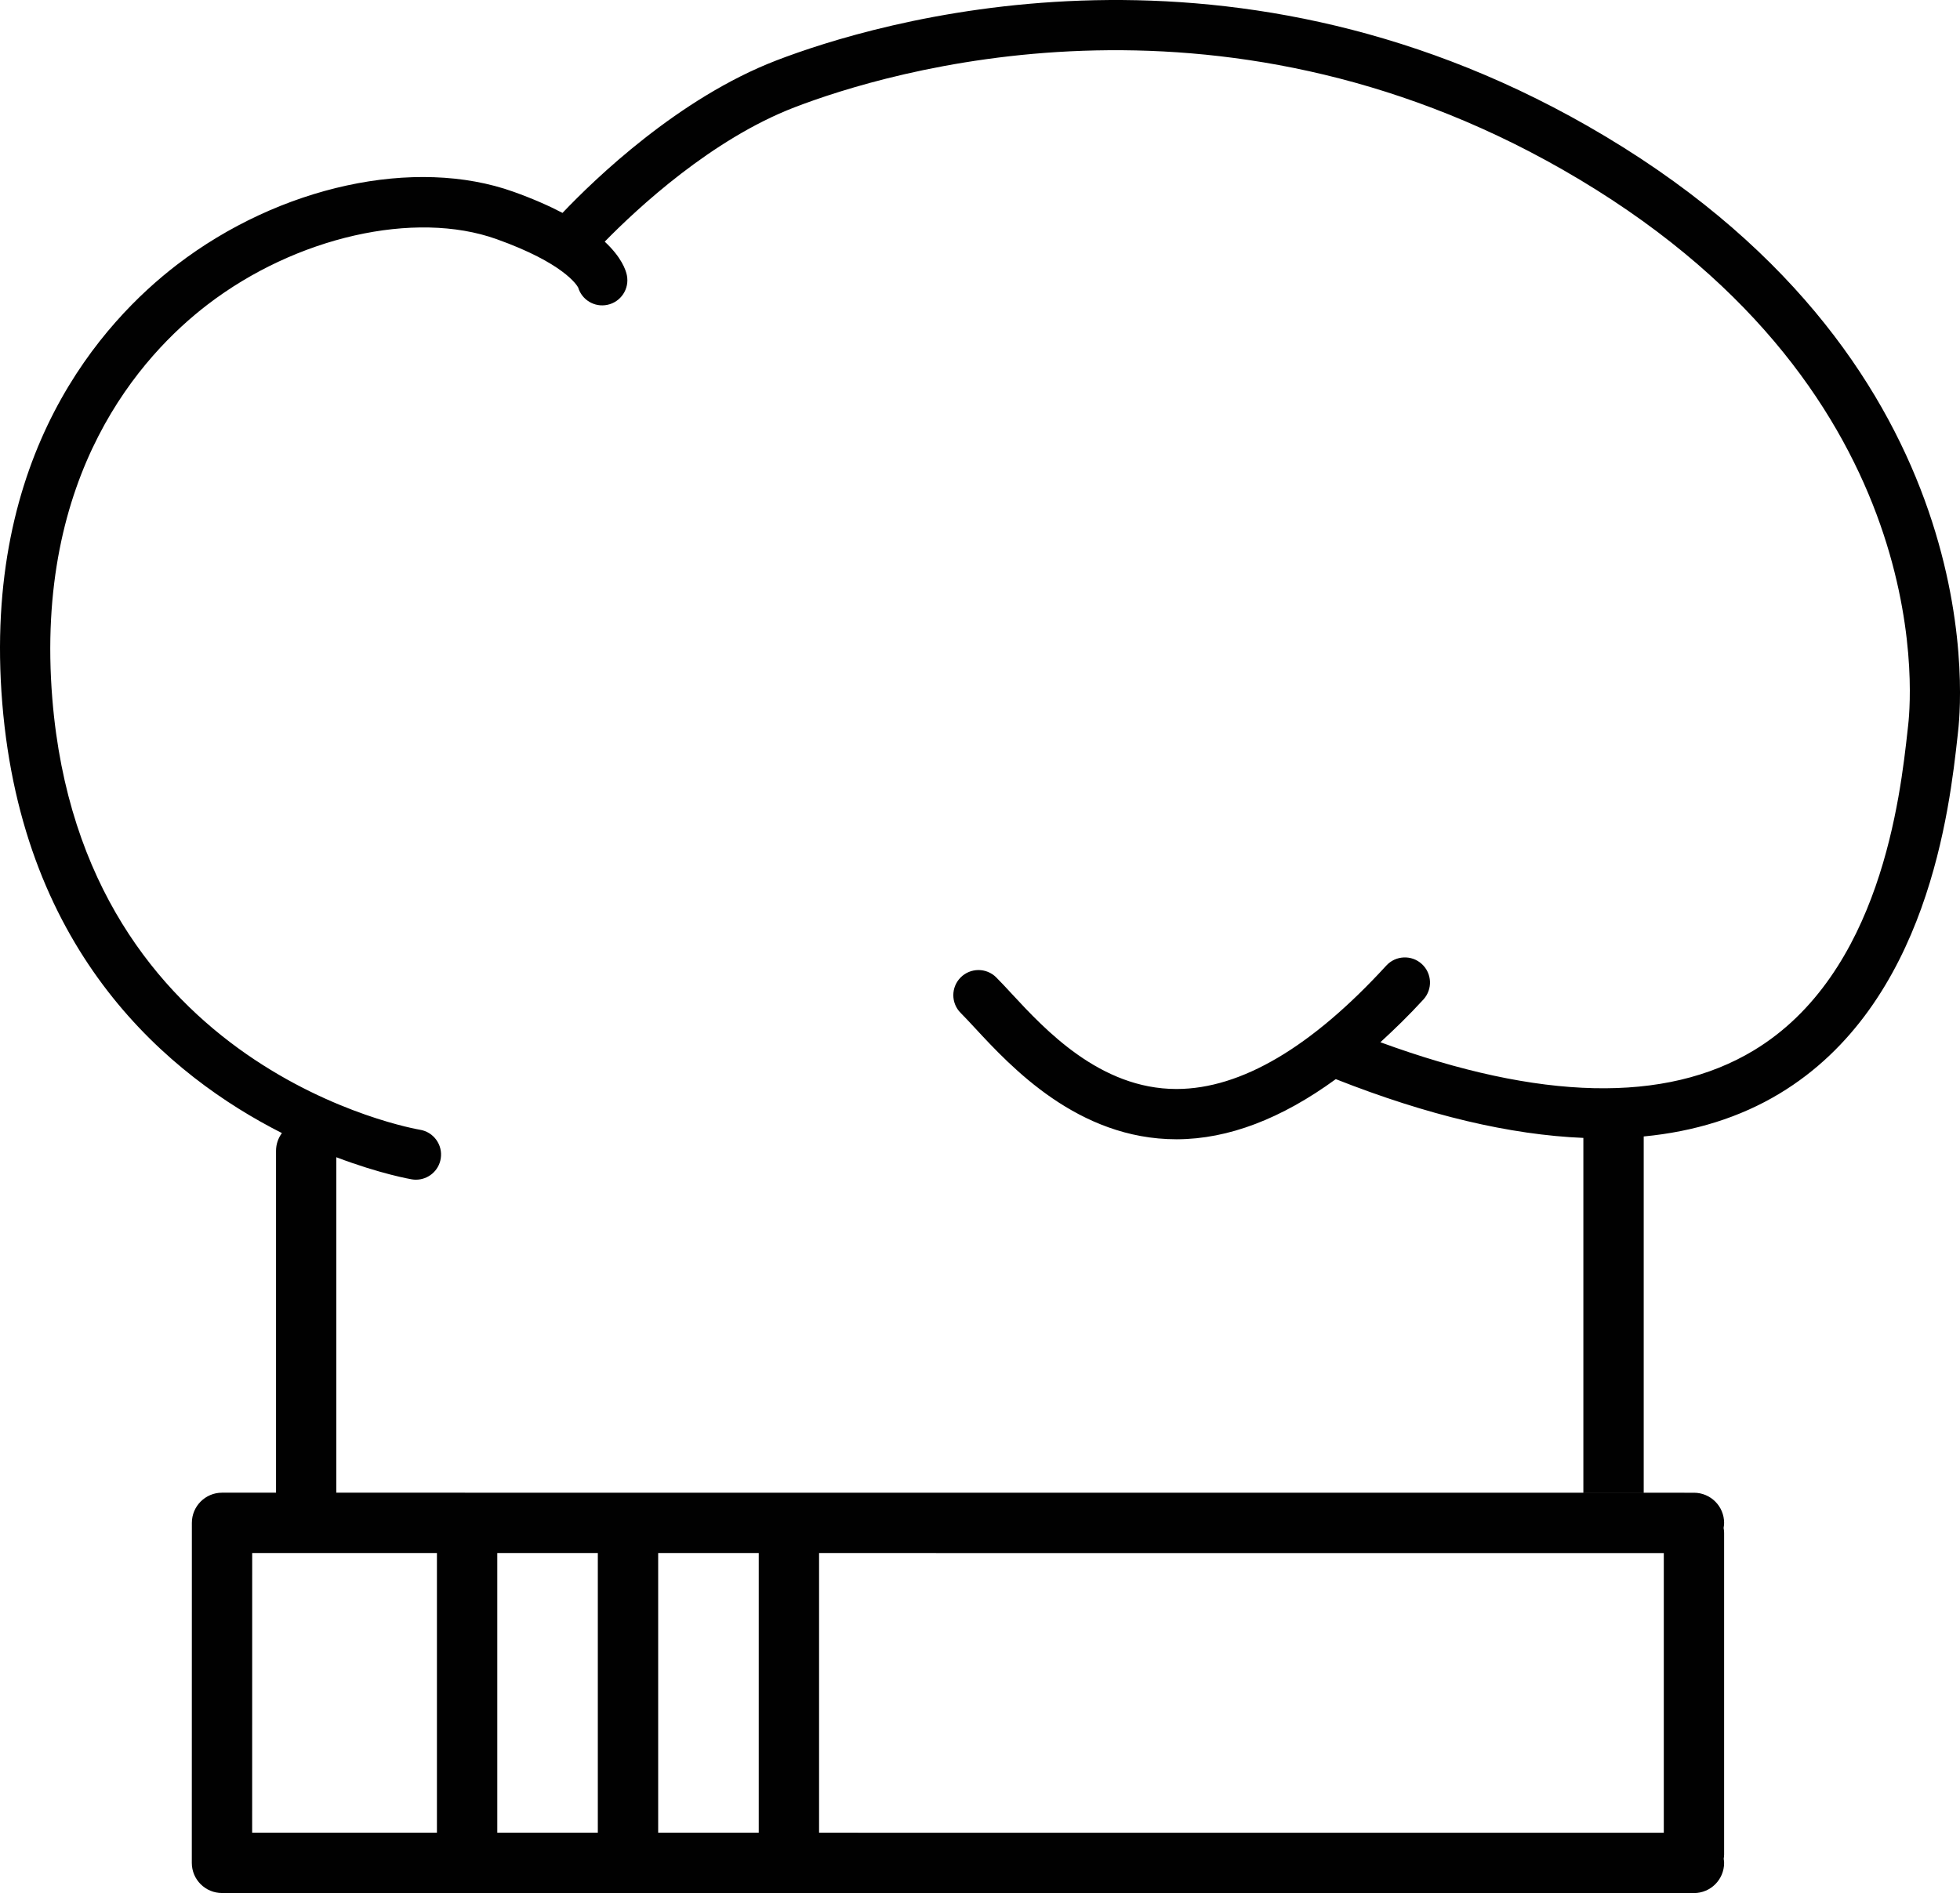 <?xml version="1.0" encoding="utf-8"?>
<!-- Generator: Adobe Illustrator 15.1.0, SVG Export Plug-In . SVG Version: 6.00 Build 0)  -->
<!DOCTYPE svg PUBLIC "-//W3C//DTD SVG 1.1//EN" "http://www.w3.org/Graphics/SVG/1.1/DTD/svg11.dtd">
<svg version="1.1" id="Layer_1" xmlns="http://www.w3.org/2000/svg" xmlns:xlink="http://www.w3.org/1999/xlink" x="0px" y="0px"
	 width="99.999px" height="96.603px" viewBox="0 0 99.999 96.603" enable-background="new 0 0 99.999 96.603" xml:space="preserve">
<path fill="#010101" d="M80.989,6.423C62.306-4.253,44.597,1.167,39.613,3.083c-4.997,1.924-9.272,6.055-10.914,7.781
	c-0.684-0.358-1.502-0.721-2.499-1.078C21.176,7.988,14.274,9.485,9.028,13.51c-3.774,2.895-9.951,9.651-8.912,22.374
	C1.163,48.719,8.662,54.924,14.383,57.82c-0.187,0.255-0.3,0.566-0.3,0.906V76.17v0.001h-2.754c-0.85,0-1.54,0.689-1.54,1.539
	c0,0.001,0,0.001,0,0.001c0,0.001,0,0.002,0,0.002L9.786,95.061c0,0.85,0.689,1.539,1.539,1.539c0,0,0,0,0,0c0,0,0.001,0,0.001,0
	s0.001,0,0.001,0l75.098,0.003c0.85,0,1.539-0.689,1.539-1.539c0-0.072-0.013-0.141-0.021-0.211c0.009-0.07,0.021-0.14,0.021-0.212
	V78.223c0-0.088-0.013-0.172-0.026-0.255c0.014-0.083,0.026-0.167,0.026-0.255c0-0.85-0.689-1.539-1.539-1.539l-69.266-0.003V76.17
	V59.053c2.246,0.854,3.806,1.122,3.86,1.13c0.068,0.011,0.136,0.016,0.203,0.016c0.62,0,1.165-0.449,1.265-1.081
	c0.111-0.699-0.365-1.356-1.064-1.468c-0.172-0.027-17.2-2.956-18.752-21.975c-0.939-11.511,4.557-17.553,7.916-20.13
	c4.512-3.46,10.578-4.834,14.749-3.342c3.401,1.215,4.089,2.333,4.162,2.468c0.188,0.628,0.827,1.02,1.482,0.886
	c0.694-0.14,1.144-0.817,1.003-1.511c-0.057-0.281-0.281-0.923-1.13-1.715c1.685-1.721,5.463-5.229,9.68-6.853
	c4.717-1.814,21.481-6.943,39.182,3.173c19.007,10.864,17.837,26.578,17.642,28.334l-0.028,0.249
	c-0.376,3.41-1.375,12.466-7.864,16.375c-4.49,2.704-10.894,2.558-19.038-0.424c0.729-0.668,1.46-1.378,2.194-2.18
	c0.479-0.522,0.443-1.334-0.08-1.812c-0.521-0.478-1.334-0.442-1.812,0.08c-3.818,4.169-7.412,6.288-10.686,6.298
	c-0.008,0-0.015,0-0.021,0c-3.901,0-6.717-3.04-8.4-4.856c-0.298-0.322-0.563-0.609-0.797-0.841
	c-0.501-0.499-1.313-0.497-1.814,0.006c-0.499,0.502-0.497,1.314,0.006,1.813c0.211,0.211,0.452,0.472,0.724,0.764
	c1.839,1.986,5.259,5.68,10.282,5.68c0.009,0,0.019,0,0.028,0c2.622-0.009,5.332-1.05,8.101-3.069
	c4.688,1.851,8.904,2.845,12.631,2.999V76.17h3.079V57.993c2.595-0.249,4.912-0.972,6.927-2.186
	c7.576-4.563,8.678-14.538,9.092-18.292l0.026-0.246C100.122,35.342,101.419,18.1,80.989,6.423z M84.887,93.525l-43.098-0.002
	V79.251l43.098,0.002V93.525z M38.71,93.523H33.58V79.251h5.131V93.523z M30.501,93.523h-5.13V79.251h5.13V93.523z M22.292,93.522
	h-9.427l0.002-14.271h9.425V93.522z"/>
</svg>
